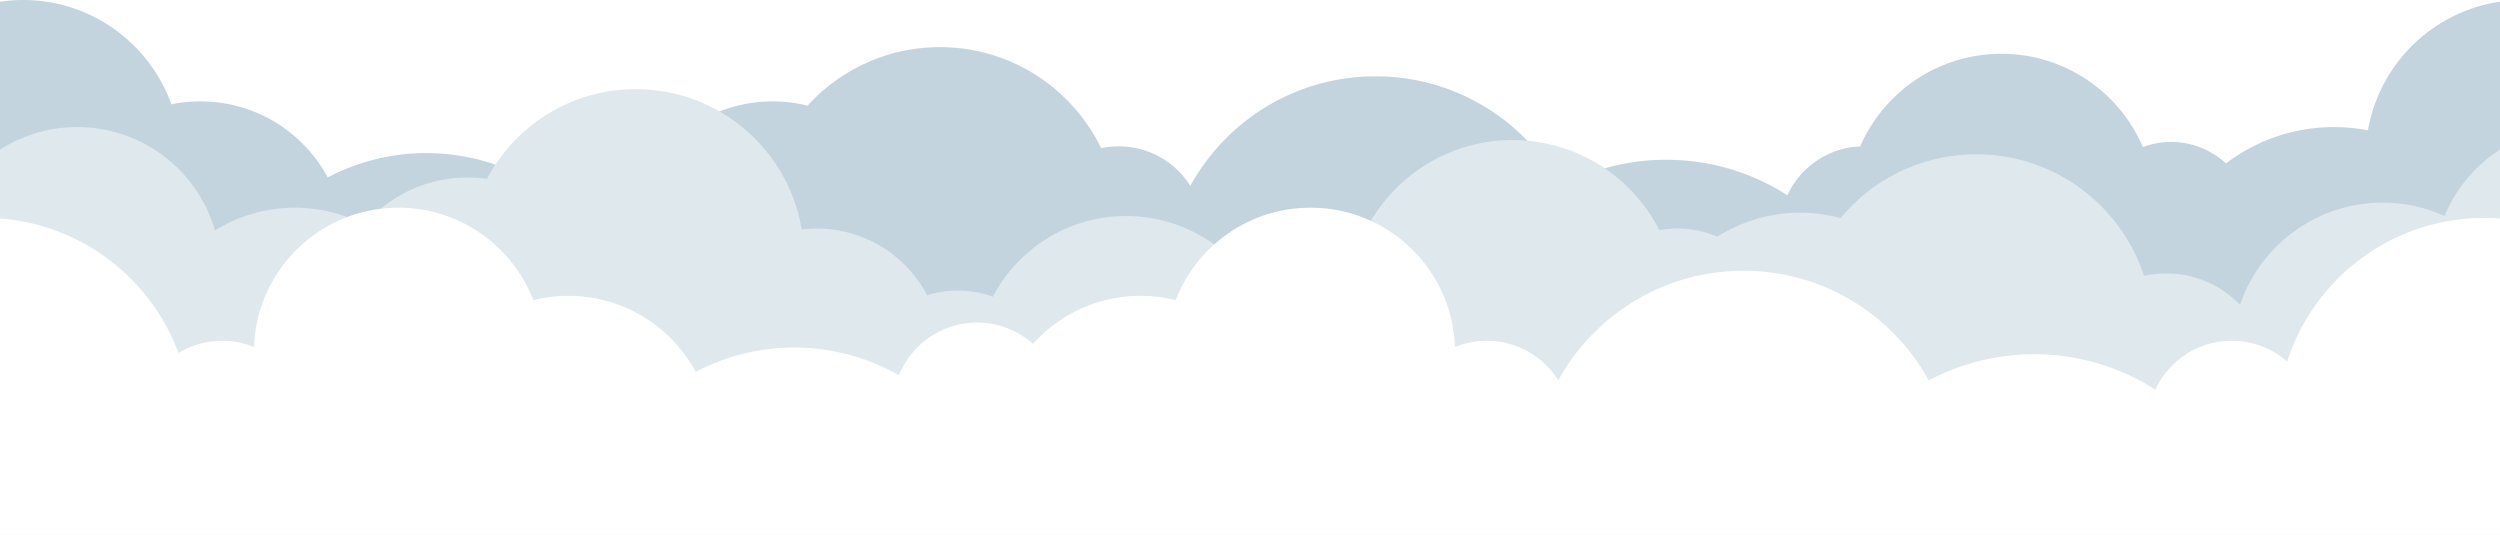 <svg id="clouds-an" class="light" xmlns="http://www.w3.org/2000/svg" viewBox="0 0 8000 1711.71">
    <style>
      @keyframes clouds-lr {
        from {
          transform: translateX(-500px);
        }
        to {
          transform: translateX(500px);
        }
      }

      @keyframes clouds-ud {
        from {
          transform: translateY(0px);
        }
        to {
          transform: translateY(50px);
        }
      }

      #clouds-an #cloud-1-out {
        animation: clouds-lr 30s cubic-bezier(.1,0,.9,1) both infinite alternate;
      }

      #clouds-an #cloud-2-out {
        animation: clouds-lr 25s -15s cubic-bezier(.1,0,.9,1) both infinite alternate;
      }

      #clouds-an #cloud-3-out {
        animation: clouds-lr 20s -20s cubic-bezier(.1,0,.9,1) both infinite alternate;
      }


      #clouds-an #cloud-1 {
        fill: #2d3154;
        animation: clouds-ud 5s -3s cubic-bezier(.1,0,.9,1) both infinite alternate;
      }

      #clouds-an #cloud-2 {
        fill: #424972;
        animation: clouds-ud 5s -9s cubic-bezier(.1,0,.9,1) both infinite alternate;
      }

      #clouds-an #cloud-3 {
        fill: #646e98;
        animation: clouds-ud 5s -6s cubic-bezier(.1,0,.9,1) both infinite alternate;
      }

      /*  you can remove the class "light" from the svg to switch back to dark mode  */

      #clouds-an.light #cloud-1 {
        fill: #c3d4de;
      }

      #clouds-an.light #cloud-2 {
        fill: #dfe8ed;
      }

      #clouds-an.light #cloud-3 {
        fill: #ffffff;
      }

      /*  you can remove the class "light" from the svg to switch back to dark mode  */
    </style>
    <g id="clouds-group">
      <g id="cloud-1-out">
        <path id="cloud-1" d="M9000,494.75v1217H-1000V459.48a257.22,257.22,0,0,1,123.18,63.43A569.19,569.19,0,0,1-531.18,406.63a575,575,0,0,1,108.62,10.3A504.42,504.42,0,0,1,0,5.39,507.78,507.78,0,0,1,73.94,0C292.58,0,478.69,139.22,548.48,333.84a464.3,464.3,0,0,1,93-9.37c176.12,0,329.24,98.45,407.36,243.31a677,677,0,0,1,650.49,10.84c40-98.84,136.8-168.58,250-168.58a268.48,268.48,0,0,1,179,68c84.67-94.27,207.5-153.57,344.19-153.57a463,463,0,0,1,111.63,13.58c104.8-115,255.8-187.2,423.66-187.2,227,0,423.16,132,515.93,323.42A269.73,269.73,0,0,1,3809,594.88c115-209,337.32-350.68,592.74-350.68s477.95,141.78,592.89,351a719.14,719.14,0,0,1,725,29.54c41.19-89,129.51-151.76,232.95-156.2,75.8-174.42,249.62-296.4,451.93-296.4,203.1,0,377.49,122.94,452.81,298.46a258.26,258.26,0,0,1,265.83,52.35,569.19,569.19,0,0,1,345.64-116.28,575,575,0,0,1,108.62,10.3A503.55,503.55,0,0,1,8073.94,0c218.64,0,404.75,139.22,474.54,333.84a464.3,464.3,0,0,1,93-9.37C8786.09,324.47,8915.18,390.83,9000,494.75Z"/>
      </g>
      <g id="cloud-2-out">
        <path id="cloud-2" d="M9000,667.88V1711.71H-1000V882a326.4,326.4,0,0,1,168.14,93.55c64.42-190.13,244.35-327,456.25-327A479.79,479.79,0,0,1-177.4,691.13,460.69,460.69,0,0,1,0,478.87v0a456.79,456.79,0,0,1,247.25-72.22c209,0,385.35,139.69,440.83,330.79A485.28,485.28,0,0,1,1166.77,719c79.75-92.54,197.81-151.12,329.56-151.12a438.29,438.29,0,0,1,62.08,4.4c90.23-170.72,269.6-287.06,476.14-287.06,266.85,0,488.35,194.21,530.85,449a401.89,401.89,0,0,1,48.22-2.9c153.37,0,286.52,86.55,353.28,213.47A328.49,328.49,0,0,1,3177,949.48c80.54-153.44,241.4-258.1,426.72-258.1,150.16,0,284.26,68.72,372.59,176.43a435.74,435.74,0,0,1,375.15-90.06c78.08-193.19,267.41-329.51,488.59-329.51,205,0,382.62,117.09,469.69,288a329.51,329.51,0,0,1,57.1-5,326,326,0,0,1,128.6,26.28A493.73,493.73,0,0,1,5889.67,698c103.53-124.74,259.75-204.19,434.52-204.19,250.49,0,462.85,163.18,536.62,389a327.25,327.25,0,0,1,307.33,92.72c64.42-190.13,244.35-327,456.25-327a479.79,479.79,0,0,1,198.21,42.56A460.69,460.69,0,0,1,8000,478.87v0a456.79,456.79,0,0,1,247.25-72.22c209,0,385.35,139.69,440.83,330.79a482.39,482.39,0,0,1,255.56-72.78A490.12,490.12,0,0,1,9000,667.88Z"/>
      </g>
      <g id="cloud-3-out">
        <path id="cloud-3" d="M9000,755.26v956.45H-1000V1130.76a268.08,268.08,0,0,1,141.77-40.28A268.45,268.45,0,0,1-681,1156.92C-595.31,890.32-345.28,697.4-50.18,697.4q25.32,0,50.18,1.87H0C263,719,483.11,892.13,571.19,1129.46a269.87,269.87,0,0,1,241.62-19c8.78-247.71,212.35-445.82,462.2-445.82,196.67,0,364.66,122.76,431.55,295.82a463.79,463.79,0,0,1,112.35-13.75c176.12,0,329.25,98.45,407.36,243.32a677.05,677.05,0,0,1,650.49,10.83c39.95-98.84,136.8-168.58,249.95-168.58a268.49,268.49,0,0,1,178.95,68c84.67-94.27,207.5-153.58,344.19-153.58a463.79,463.79,0,0,1,112.35,13.75c66.89-173.06,234.88-295.82,431.55-295.82,249.85,0,453.42,198.11,462.2,445.82a269.67,269.67,0,0,1,330.49,106.67c115-209,337.31-350.68,592.73-350.68s477.95,141.78,592.89,351a719.17,719.17,0,0,1,725,29.53c42.75-92.37,136.23-156.46,244.7-156.46A268.45,268.45,0,0,1,7319,1156.92c85.74-266.6,335.77-459.52,630.87-459.52q25.32,0,50.18,1.87h0c263,19.69,483.11,192.85,571.19,430.18a269.87,269.87,0,0,1,241.62-19C8818,964.87,8890.42,836.42,9000,755.26Z"/>
      </g>
    </g>
  </svg>